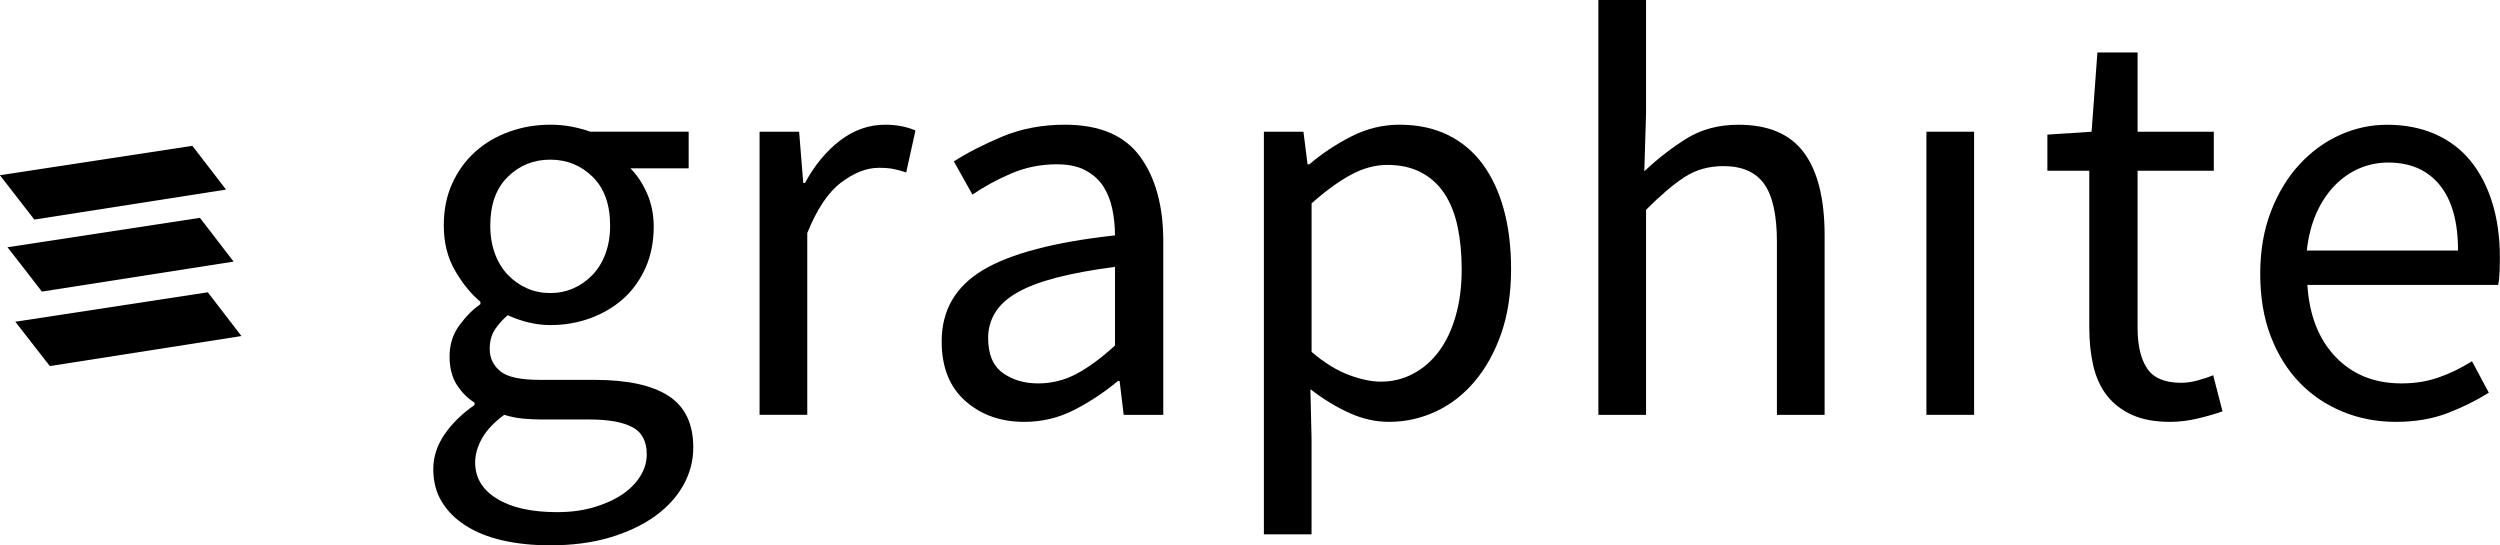 <svg xmlns="http://www.w3.org/2000/svg" enable-background="new 0 0 81.194 17.711" id="Ebene_1" version="1.1" viewBox="0 0 81.194 17.711" x="0px" y="0px" xml:space="preserve">
<g>
	<path d="M17.87,17.711c-0.568,0-1.084-0.054-1.551-0.161c-0.465-0.106-0.865-0.268-1.199-0.482   c-0.334-0.214-0.592-0.473-0.773-0.775c-0.184-0.303-0.275-0.656-0.275-1.06c0-0.392,0.121-0.764,0.359-1.116   c0.24-0.354,0.566-0.675,0.982-0.965v-0.076c-0.227-0.139-0.418-0.331-0.576-0.577c-0.156-0.246-0.236-0.552-0.236-0.918   c0-0.391,0.107-0.731,0.322-1.021c0.213-0.29,0.439-0.517,0.68-0.681V9.802C15.3,9.55,15.026,9.212,14.78,8.791   c-0.246-0.423-0.367-0.912-0.367-1.467c0-0.505,0.09-0.959,0.273-1.362c0.182-0.403,0.432-0.747,0.746-1.031   s0.684-0.502,1.105-0.652C16.96,4.125,17.403,4.05,17.87,4.05c0.252,0,0.486,0.022,0.707,0.065c0.221,0.045,0.42,0.099,0.596,0.162   h3.193v1.191h-1.891c0.215,0.215,0.395,0.486,0.539,0.813c0.145,0.328,0.217,0.688,0.217,1.079c0,0.491-0.088,0.937-0.264,1.334   c-0.178,0.397-0.416,0.731-0.719,1.003c-0.301,0.271-0.658,0.482-1.066,0.634c-0.41,0.151-0.848,0.227-1.312,0.227   c-0.227,0-0.461-0.028-0.699-0.085c-0.24-0.057-0.467-0.136-0.68-0.236c-0.164,0.139-0.303,0.293-0.416,0.463   c-0.113,0.171-0.17,0.382-0.17,0.635c0,0.29,0.113,0.529,0.34,0.719s0.654,0.283,1.283,0.283h1.777c1.07,0,1.873,0.174,2.408,0.521   c0.535,0.348,0.803,0.905,0.803,1.675c0,0.429-0.107,0.836-0.32,1.221c-0.215,0.385-0.523,0.722-0.926,1.012   c-0.404,0.29-0.893,0.521-1.465,0.691C19.233,17.626,18.587,17.711,17.87,17.711z M18.097,16.633c0.439,0,0.84-0.054,1.199-0.161   s0.664-0.246,0.916-0.416c0.252-0.171,0.447-0.369,0.586-0.597c0.139-0.227,0.207-0.46,0.207-0.699c0-0.43-0.158-0.726-0.473-0.89   s-0.773-0.246-1.379-0.246h-1.586c-0.178,0-0.369-0.01-0.576-0.028c-0.209-0.019-0.412-0.061-0.615-0.123   c-0.326,0.239-0.566,0.492-0.717,0.757s-0.227,0.53-0.227,0.795c0,0.492,0.236,0.883,0.709,1.173   C16.612,16.488,17.265,16.633,18.097,16.633z M17.87,9.518c0.264,0,0.512-0.05,0.746-0.151c0.232-0.101,0.439-0.245,0.623-0.435   c0.182-0.189,0.324-0.419,0.424-0.69c0.102-0.271,0.152-0.577,0.152-0.918c0-0.682-0.189-1.208-0.566-1.58   c-0.379-0.372-0.838-0.559-1.379-0.559c-0.543,0-1.002,0.187-1.379,0.559c-0.379,0.372-0.568,0.898-0.568,1.58   c0,0.341,0.051,0.646,0.152,0.918c0.1,0.271,0.242,0.501,0.424,0.69c0.184,0.189,0.391,0.334,0.625,0.435   C17.356,9.468,17.604,9.518,17.87,9.518z" />
	<path d="M24.669,13.473V4.278h1.285l0.133,1.664h0.057c0.314-0.579,0.695-1.04,1.143-1.381c0.447-0.34,0.936-0.511,1.465-0.511   c0.363,0,0.691,0.063,0.98,0.188l-0.301,1.363c-0.152-0.051-0.291-0.088-0.416-0.114c-0.127-0.024-0.283-0.037-0.473-0.037   c-0.391,0-0.797,0.157-1.219,0.473s-0.789,0.864-1.105,1.646v5.903H24.669z" />
	<path d="M33.265,13.701c-0.768,0-1.406-0.228-1.918-0.682c-0.51-0.454-0.764-1.098-0.764-1.93c0-1.01,0.447-1.782,1.34-2.318   c0.895-0.536,2.324-0.911,4.289-1.126c0-0.29-0.029-0.573-0.086-0.852c-0.057-0.277-0.154-0.522-0.291-0.737   c-0.139-0.215-0.332-0.388-0.576-0.521c-0.246-0.133-0.559-0.199-0.936-0.199c-0.529,0-1.027,0.102-1.492,0.303   c-0.467,0.202-0.883,0.43-1.248,0.682l-0.604-1.078c0.428-0.277,0.951-0.546,1.568-0.805c0.615-0.258,1.297-0.388,2.039-0.388   c1.121,0,1.934,0.344,2.438,1.031s0.756,1.605,0.756,2.753v5.639h-1.285l-0.133-1.098h-0.057c-0.439,0.366-0.912,0.679-1.416,0.937   C34.386,13.571,33.845,13.701,33.265,13.701z M33.718,12.452c0.441,0,0.857-0.104,1.248-0.312c0.389-0.208,0.805-0.514,1.246-0.918   V8.667c-0.768,0.101-1.414,0.221-1.936,0.359c-0.523,0.139-0.945,0.303-1.266,0.491c-0.322,0.189-0.555,0.407-0.699,0.653   c-0.146,0.246-0.219,0.514-0.219,0.804c0,0.53,0.158,0.908,0.473,1.136C32.88,12.337,33.265,12.452,33.718,12.452z" />
	<path d="M41.048,17.352V4.278h1.285l0.133,1.059h0.057c0.416-0.353,0.871-0.655,1.369-0.908C44.39,4.176,44.909,4.05,45.45,4.05   c0.592,0,1.115,0.11,1.568,0.331s0.83,0.536,1.133,0.946s0.531,0.901,0.689,1.476s0.236,1.221,0.236,1.939   c0,0.782-0.107,1.479-0.32,2.091c-0.215,0.612-0.504,1.133-0.869,1.562s-0.787,0.754-1.266,0.974   c-0.479,0.221-0.982,0.332-1.512,0.332c-0.428,0-0.854-0.095-1.275-0.284s-0.848-0.447-1.275-0.776l0.037,1.608v3.104H41.048z    M44.845,12.395c0.379,0,0.729-0.086,1.049-0.256c0.322-0.17,0.598-0.41,0.832-0.719c0.232-0.31,0.416-0.69,0.547-1.145   c0.133-0.454,0.199-0.966,0.199-1.533c0-0.504-0.045-0.965-0.133-1.381c-0.088-0.417-0.23-0.772-0.424-1.069   c-0.195-0.296-0.447-0.526-0.756-0.69s-0.678-0.246-1.105-0.246c-0.391,0-0.785,0.107-1.182,0.321   c-0.396,0.215-0.82,0.523-1.275,0.928v4.824c0.416,0.354,0.82,0.603,1.209,0.748C44.196,12.322,44.544,12.395,44.845,12.395z" />
	<path d="M51.911,13.473V0h1.549v3.672l-0.057,1.892c0.441-0.416,0.9-0.772,1.379-1.069c0.479-0.296,1.039-0.444,1.682-0.444   c0.969,0,1.678,0.303,2.125,0.908s0.67,1.501,0.67,2.687v5.828H57.71v-5.62c0-0.87-0.139-1.497-0.416-1.882   c-0.275-0.385-0.717-0.577-1.322-0.577c-0.479,0-0.9,0.12-1.266,0.359s-0.781,0.593-1.246,1.06v6.66H51.911z" />
	<path d="M62.565,13.473V4.278h1.549v9.195H62.565z" />
	<path d="M70.479,13.701c-0.49,0-0.904-0.076-1.236-0.228c-0.334-0.151-0.605-0.359-0.812-0.624   c-0.209-0.266-0.355-0.587-0.445-0.966c-0.088-0.378-0.131-0.794-0.131-1.248v-5.09h-1.361V4.372l1.436-0.094l0.189-2.574h1.305   v2.574h2.475v1.268h-2.475v5.108c0,0.567,0.104,1.006,0.311,1.315c0.209,0.309,0.576,0.463,1.105,0.463   c0.164,0,0.34-0.024,0.529-0.075s0.359-0.107,0.51-0.171l0.303,1.174c-0.252,0.088-0.527,0.167-0.822,0.236   C71.062,13.666,70.769,13.701,70.479,13.701z" />
	<path d="M77.81,13.701c-0.617,0-1.193-0.111-1.729-0.332c-0.535-0.22-1.002-0.535-1.398-0.945s-0.709-0.911-0.936-1.505   c-0.227-0.593-0.34-1.268-0.34-2.024s0.117-1.435,0.35-2.034c0.232-0.599,0.541-1.106,0.926-1.523   c0.385-0.416,0.822-0.734,1.312-0.955c0.492-0.221,1.002-0.331,1.531-0.331c0.578,0,1.098,0.101,1.559,0.303   c0.459,0.202,0.844,0.492,1.152,0.87c0.309,0.379,0.543,0.833,0.707,1.362c0.164,0.53,0.246,1.123,0.246,1.779   c0,0.164-0.004,0.324-0.01,0.482c-0.006,0.157-0.021,0.293-0.047,0.406h-6.195c0.062,0.984,0.367,1.763,0.916,2.337   c0.547,0.574,1.262,0.861,2.143,0.861c0.441,0,0.848-0.066,1.219-0.199c0.371-0.132,0.729-0.306,1.068-0.521l0.547,1.022   c-0.402,0.252-0.85,0.473-1.34,0.662C78.999,13.606,78.438,13.701,77.81,13.701z M74.919,8.137h4.912   c0-0.934-0.199-1.643-0.596-2.129c-0.396-0.485-0.953-0.729-1.672-0.729c-0.328,0-0.639,0.063-0.936,0.189   c-0.295,0.126-0.562,0.312-0.803,0.559c-0.238,0.246-0.438,0.546-0.594,0.898C75.073,7.28,74.97,7.683,74.919,8.137z" />
	<path clip-rule="evenodd" d="M1.114,7.131c-0.416-0.54-0.73-0.943-1.117-1.441   c2.082-0.317,3.945-0.602,6.25-0.954c0.389,0.507,0.717,0.933,1.094,1.421C5.321,6.473,3.562,6.75,1.114,7.131z" fill-rule="evenodd" />
	<path clip-rule="evenodd" d="M1.36,9.47C0.944,8.93,0.632,8.526,0.243,8.03c2.08-0.317,3.943-0.602,6.25-0.955   C6.882,7.582,7.21,8.007,7.587,8.496C5.569,8.812,3.81,9.088,1.36,9.47z" fill-rule="evenodd" />
	<path clip-rule="evenodd" d="M1.618,11.889c-0.42-0.54-0.732-0.944-1.121-1.44   c2.082-0.319,3.945-0.604,6.252-0.956C7.136,10,7.464,10.426,7.841,10.914C5.823,11.231,4.063,11.507,1.618,11.889z" fill-rule="evenodd" />
</g>
</svg>